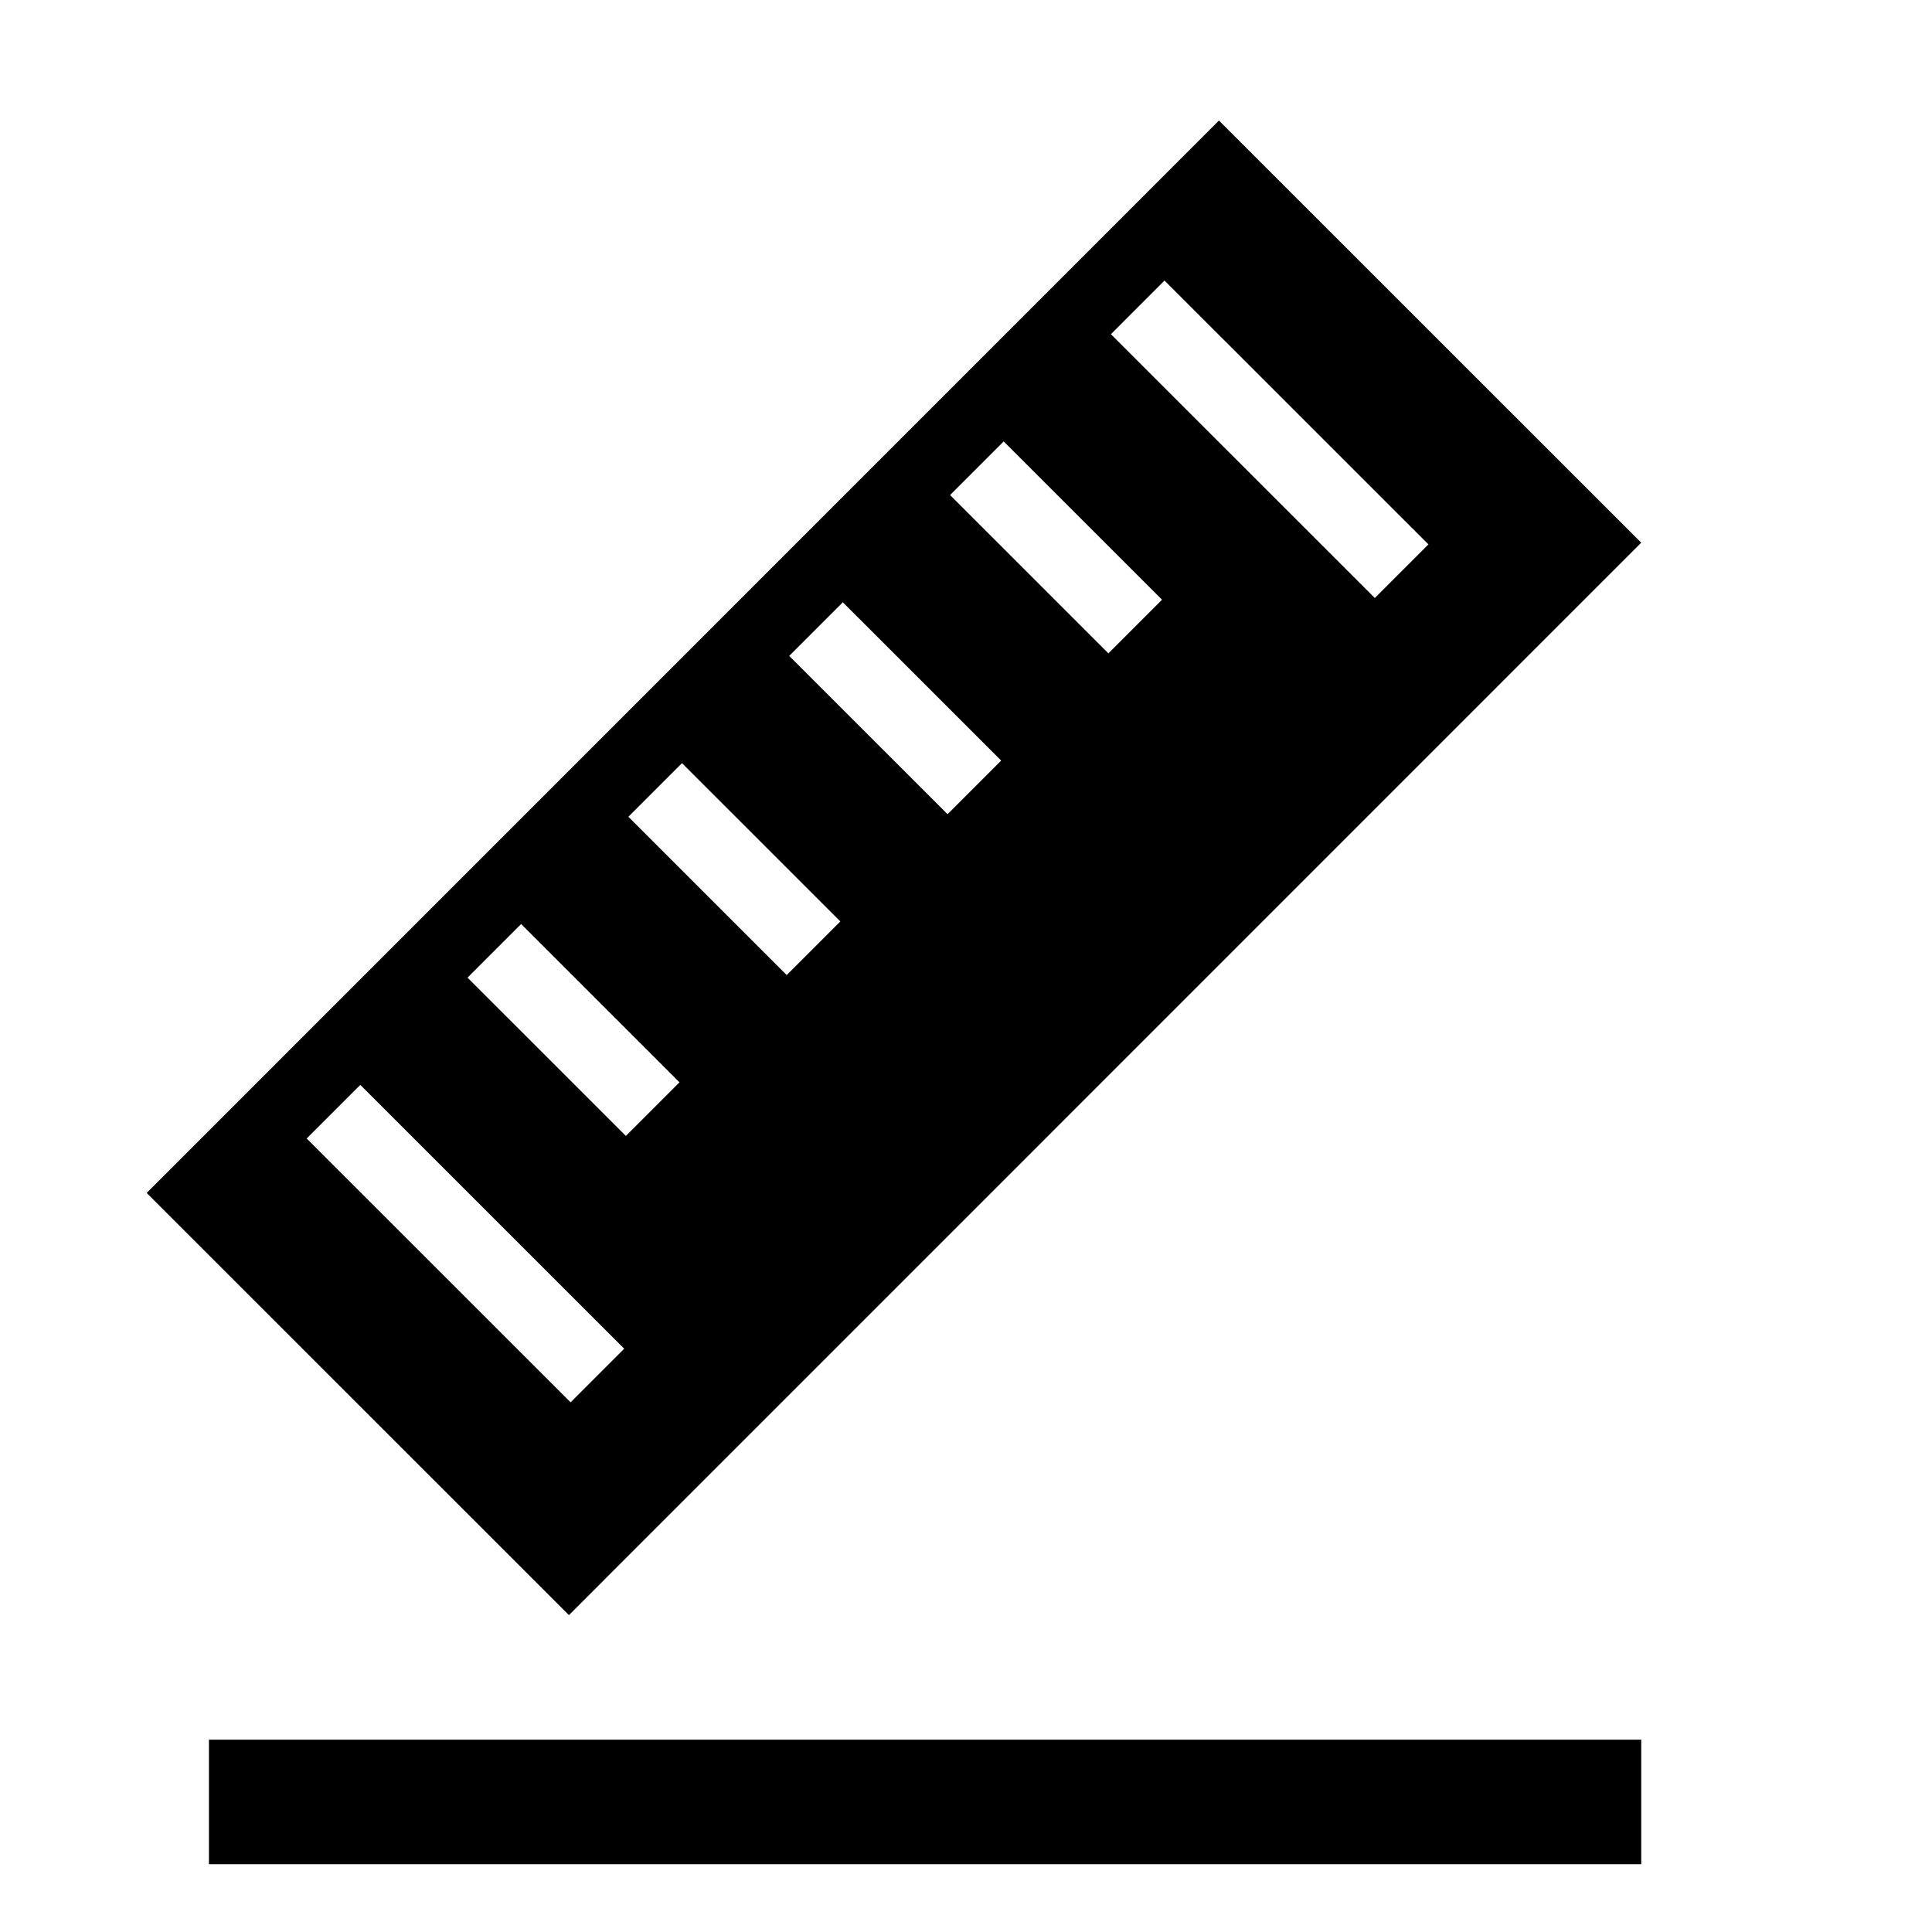 <?xml version="1.0" standalone="no"?><!DOCTYPE svg PUBLIC "-//W3C//DTD SVG 1.1//EN" "http://www.w3.org/Graphics/SVG/1.1/DTD/svg11.dtd"><svg t="1515401914744" class="icon" style="" viewBox="0 0 1024 1024" version="1.1" xmlns="http://www.w3.org/2000/svg" p-id="3165" xmlns:xlink="http://www.w3.org/1999/xlink" width="200" height="200"><defs><style type="text/css"></style></defs><path d="M869.886 287.635 646.078 63.892 77.738 632.299l223.808 223.743L869.886 287.635zM617.217 148.699 757.097 288.54l-28.412 28.418L588.805 177.124 617.217 148.699zM531.969 233.961l83.929 83.902-28.418 28.425-83.929-83.902L531.969 233.961zM446.714 319.222l83.929 83.902-28.412 28.425-83.929-83.902L446.714 319.222zM361.466 404.483l83.929 83.902-28.418 28.425-83.929-83.908L361.466 404.483zM276.217 489.745l83.929 83.902-28.418 28.425-83.929-83.902L276.217 489.745zM190.968 575.007 330.849 714.847l-28.418 28.418L162.55 603.425 190.968 575.007zM110.744 988.066 869.886 988.066l0-66.012L110.744 922.053 110.744 988.066z" p-id="3166"></path></svg>